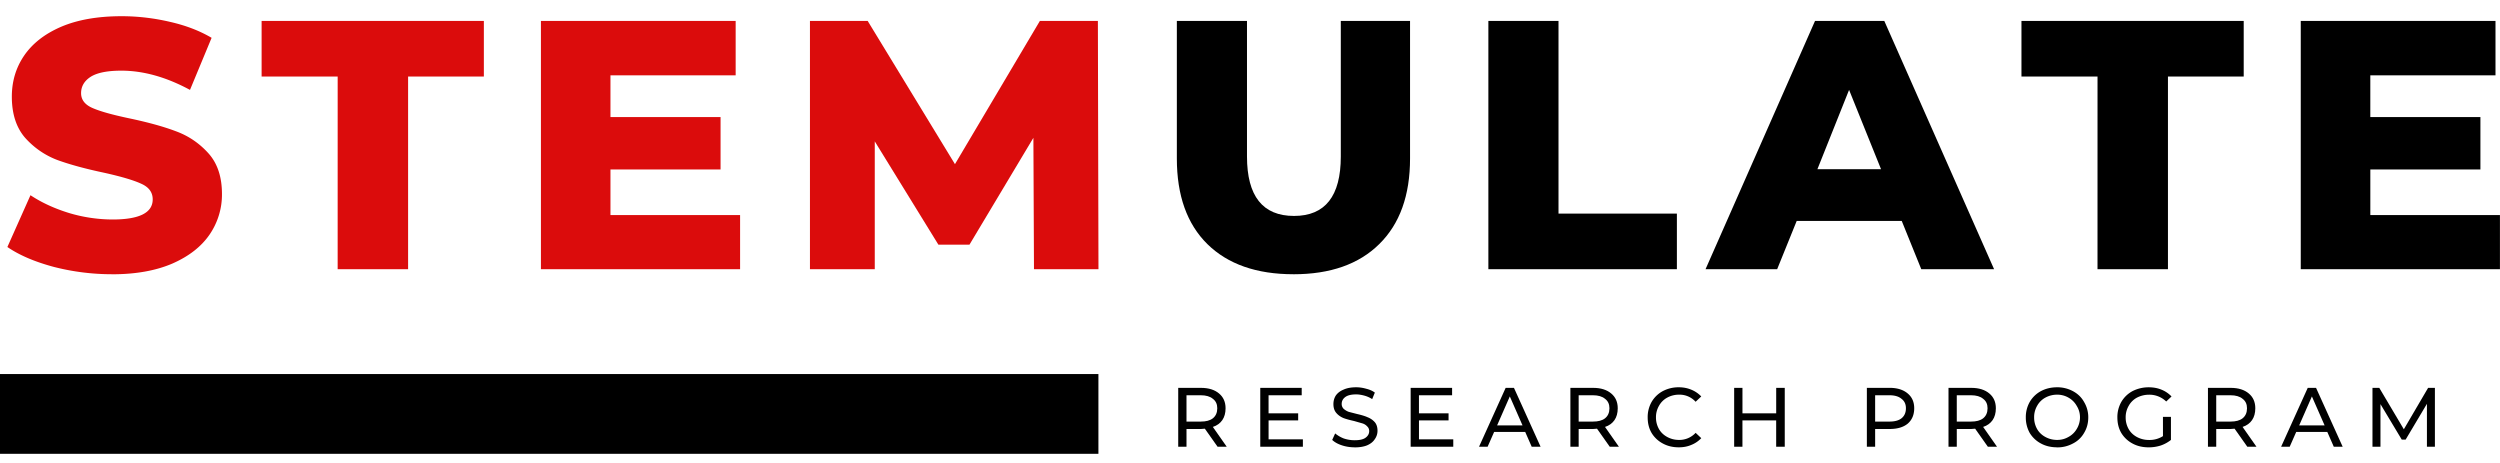 <svg xmlns="http://www.w3.org/2000/svg" width="165.76" zoomAndPan="magnify" viewBox="7.68 9.63 131.99 22.76" height="30.72" preserveAspectRatio="xMidYMid meet" xmlns:v="https://vecta.io/nano"><path fill="none" d="M7.68 30.633h57.992" stroke="black" stroke-width="4.211"/><g fill="#db0c0c"><path d="M13.601 23.258c-1.062 0-2.094-.133-3.094-.391-1-.27-1.812-.617-2.437-1.047l1.219-2.734c.582.387 1.258.699 2.031.938a8.09 8.09 0 0 0 2.297.344c1.414 0 2.125-.352 2.125-1.062 0-.375-.203-.648-.609-.828-.406-.187-1.059-.379-1.953-.578-.98-.207-1.805-.43-2.469-.672-.656-.25-1.227-.641-1.703-1.172-.469-.539-.703-1.266-.703-2.172 0-.801.211-1.52.641-2.156.438-.645 1.086-1.156 1.953-1.531.875-.375 1.941-.562 3.203-.562.863 0 1.711.102 2.547.297.832.188 1.566.469 2.203.844l-1.141 2.75c-1.25-.676-2.461-1.016-3.625-1.016-.742 0-1.281.109-1.625.328-.336.219-.5.508-.5.859 0 .344.195.605.594.781.406.18 1.051.359 1.938.547 1 .211 1.828.438 2.484.688.656.242 1.223.625 1.703 1.156s.719 1.25.719 2.156a3.73 3.73 0 0 1-.656 2.141c-.437.637-1.094 1.148-1.969 1.531-.875.375-1.934.563-3.172.563zm0 0"/><use href="#B"/><path d="M46.754 20.133v2.859H36.239V9.883H46.52v2.875h-6.61v2.203h5.813v2.766H39.91v2.406zm15.516 2.859l-.031-6.937-3.375 5.641h-1.641l-3.359-5.453v6.75h-3.422V9.883h3.047l4.609 7.563 4.484-7.562h3.062l.031 13.109zm0 0"/></g><g fill="black"><path d="M75.969 23.258c-1.949 0-3.465-.531-4.547-1.594-1.074-1.062-1.609-2.566-1.609-4.516V9.883h3.703v7.156c0 2.094.828 3.141 2.484 3.141 1.645 0 2.469-1.047 2.469-3.141V9.883h3.656v7.266c0 1.949-.543 3.453-1.625 4.516-1.074 1.063-2.586 1.594-4.531 1.594zM86.26 9.883h3.703v10.172h6.25v2.938H86.26zm21.825 10.562h-5.547l-1.031 2.547h-3.781l5.781-13.109h3.656l5.797 13.109h-3.844zm-1.094-2.734l-1.687-4.187-1.672 4.188zm0 0"/><use href="#B" x="92.913"/><path d="M139.667 20.133v2.859h-10.516V9.883h10.281v2.875h-6.609v2.203h5.813v2.766h-5.812v2.406zm0 0"/><use href="#C"/><use href="#D"/><path d="M79.202 32.396c-.242 0-.469-.035-.687-.109-.211-.07-.375-.164-.5-.281l.156-.344c.125.105.273.195.453.266a1.81 1.81 0 0 0 .578.094c.25 0 .438-.039.563-.125.133-.094.203-.211.203-.359 0-.102-.039-.187-.109-.25-.062-.07-.148-.125-.25-.156l-.437-.125c-.23-.051-.418-.102-.562-.156-.148-.062-.273-.148-.375-.266s-.156-.27-.156-.469c0-.164.039-.316.125-.453.094-.133.227-.238.406-.312.176-.082.398-.125.672-.125.176 0 .352.027.531.078.176.043.328.109.453.203l-.141.344c-.125-.082-.266-.145-.422-.187-.148-.039-.289-.062-.422-.062-.262 0-.453.047-.578.141s-.187.215-.187.359a.35.35 0 0 0 .109.266.84.84 0 0 0 .266.156l.422.109c.238.055.426.109.563.172.145.055.27.137.375.25s.156.273.156.469a.75.75 0 0 1-.141.438c-.086.137-.219.246-.406.328-.18.074-.398.109-.656.109zm0 0"/><use href="#D" x="7.94"/><use href="#E"/><use href="#C" x="20.705"/><path d="M96.312 32.396c-.312 0-.594-.066-.844-.203a1.53 1.53 0 0 1-.594-.562c-.137-.238-.203-.508-.203-.812a1.62 1.62 0 0 1 .203-.812 1.51 1.51 0 0 1 .594-.578 1.77 1.77 0 0 1 .844-.203c.238 0 .457.043.656.125a1.52 1.52 0 0 1 .531.359l-.297.281a1.14 1.14 0 0 0-.875-.375 1.29 1.29 0 0 0-.625.156 1.09 1.09 0 0 0-.437.438 1.18 1.18 0 0 0-.156.609 1.22 1.22 0 0 0 .156.609c.102.18.25.32.438.422s.395.156.625.156a1.17 1.17 0 0 0 .875-.375l.297.281a1.47 1.47 0 0 1-.531.359c-.199.086-.418.125-.656.125zm5.596-3.14v3.109h-.453v-1.391h-1.781v1.391h-.437v-3.109h.438V30.6h1.781v-1.344zm5.538 0c.406 0 .723.102.953.297.227.188.344.449.344.781 0 .344-.117.617-.344.813-.23.188-.547.281-.953.281h-.766v.938h-.437v-3.109zm-.016 1.781c.281 0 .492-.055.641-.172.156-.125.234-.301.234-.531 0-.219-.078-.383-.234-.5-.148-.125-.359-.187-.641-.187h-.75v1.391zm0 0"/><use href="#C" x="40.668"/><path d="M116.291 32.396c-.324 0-.609-.066-.859-.203a1.53 1.53 0 0 1-.594-.562 1.66 1.66 0 0 1-.203-.812 1.62 1.62 0 0 1 .203-.812 1.51 1.51 0 0 1 .594-.578c.25-.133.535-.203.859-.203a1.74 1.74 0 0 1 .828.203c.258.137.457.328.594.578a1.55 1.55 0 0 1 .219.813c0 .301-.074.574-.219.813a1.4 1.4 0 0 1-.594.563 1.7 1.7 0 0 1-.828.203zm0-.391a1.15 1.15 0 0 0 .594-.156 1.11 1.11 0 0 0 .438-.422 1.16 1.16 0 0 0 .172-.609 1.12 1.12 0 0 0-.172-.609 1.12 1.12 0 0 0-.437-.437 1.18 1.18 0 0 0-.594-.156 1.29 1.29 0 0 0-.625.156 1.09 1.09 0 0 0-.437.438 1.18 1.18 0 0 0-.156.609 1.22 1.22 0 0 0 .156.609c.102.18.25.32.438.422s.395.156.625.156zm5.584-1.218h.422v1.219a1.8 1.8 0 0 1-.547.297 2.07 2.07 0 0 1-.625.094c-.324 0-.609-.066-.859-.203a1.53 1.53 0 0 1-.594-.562c-.137-.238-.203-.508-.203-.812a1.62 1.62 0 0 1 .203-.812 1.51 1.51 0 0 1 .594-.578 1.86 1.86 0 0 1 .859-.203c.25 0 .473.043.672.125a1.52 1.52 0 0 1 .531.359l-.281.266a1.27 1.27 0 0 0-.906-.359c-.23 0-.445.055-.641.156a1.09 1.09 0 0 0-.437.438 1.18 1.18 0 0 0-.156.609 1.22 1.22 0 0 0 .156.609c.102.18.25.32.438.422a1.33 1.33 0 0 0 .641.156 1.31 1.31 0 0 0 .734-.203zm0 0"/><use href="#C" x="54.366"/><use href="#E" x="42.347"/><path d="M135.812 32.365v-2.266l-1.125 1.891h-.203l-1.125-1.875v2.25h-.422v-3.109h.359l1.297 2.188 1.281-2.187h.359v3.109zm0 0"/></g><defs ><path id="B" d="M25.508 12.82h-4.016V9.883h11.734v2.938h-4v10.172h-3.719zm0 0"/><path id="C" d="M71.963 32.365l-.672-.953c-.086.012-.152.016-.203.016h-.766v.938h-.437v-3.109h1.203c.406 0 .723.102.953.297.227.188.344.449.344.781 0 .25-.059.461-.172.625s-.281.289-.5.359l.734 1.047zm-.891-1.328c.281 0 .492-.055.641-.172.156-.125.234-.301.234-.531 0-.219-.078-.383-.234-.5-.148-.125-.359-.187-.641-.187h-.75v1.391zm0 0"/><path id="D" d="M76.467 31.974v.391h-2.25v-3.109h2.188v.391h-1.75v.953h1.563v.375h-1.562v1zm0 0"/><path id="E" d="M88.205 31.584h-1.641l-.344.781h-.453l1.406-3.109h.438l1.406 3.109h-.469zm-.141-.344l-.672-1.531-.672 1.531zm0 0"/></defs></svg>
